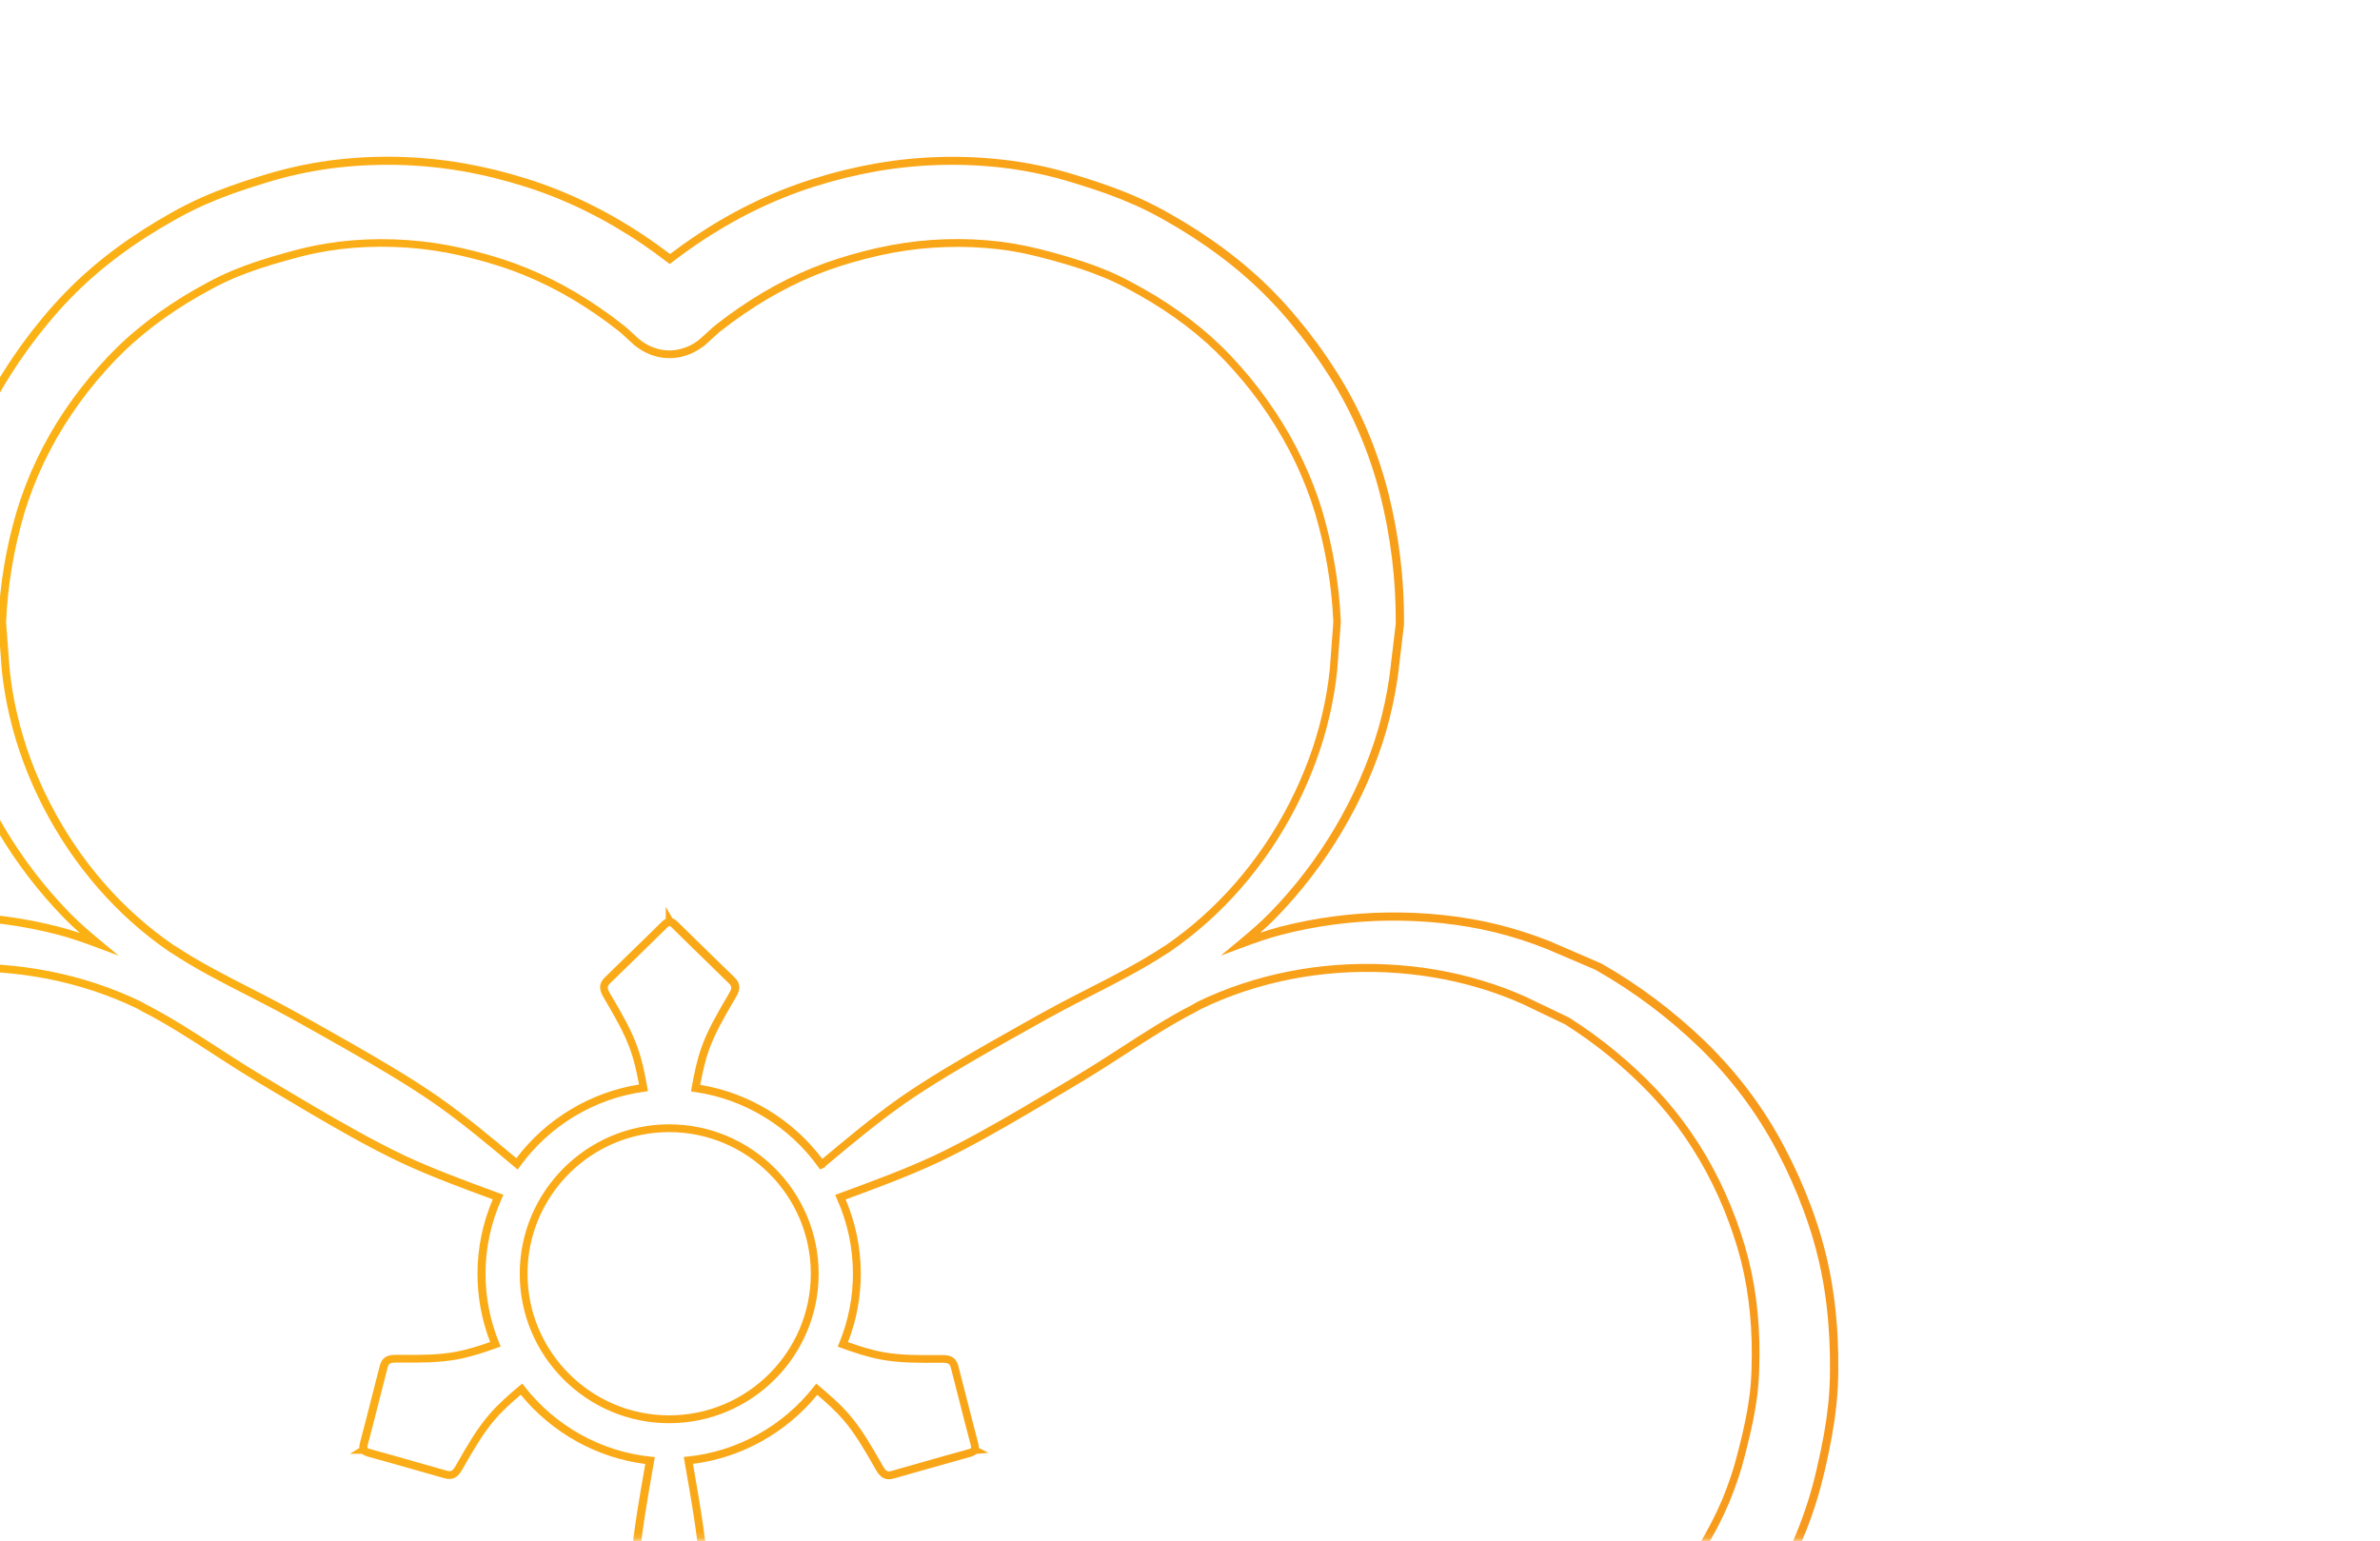 <svg width="352" height="228" viewBox="0 0 352 228" fill="none" xmlns="http://www.w3.org/2000/svg">
<mask id="mask0_3_2236" style="mask-type:luminance" maskUnits="userSpaceOnUse" x="-8" y="0" width="360" height="228">
<path d="M351.67 0H-8V227.87H351.67V0Z" fill="white"/>
</mask>
<g mask="url(#mask0_3_2236)">
<path d="M162.869 340.559C157.349 340.559 151.739 339.779 146.159 338.219C139.939 336.449 133.999 333.939 128.499 330.739L127.999 330.419L121.829 325.819C119.699 324.149 117.639 322.299 115.709 320.309C112.069 316.499 108.839 312.099 106.089 307.229C103.439 302.529 101.359 297.529 99.919 292.379C99.569 291.129 99.249 289.829 98.969 288.479C98.689 289.819 98.379 291.109 98.019 292.349C96.569 297.499 94.489 302.499 91.839 307.189C89.069 312.099 85.829 316.499 82.219 320.259C80.289 322.249 78.229 324.109 76.109 325.769L69.429 330.699C63.919 333.899 57.979 336.409 51.769 338.179C45.339 339.979 38.799 340.749 32.319 340.469C29.069 340.339 25.809 339.989 22.629 339.429C19.369 338.879 16.049 338.029 13.039 336.989C10.129 335.989 7.169 334.719 4.009 333.089C2.609 332.359 1.189 331.569 -0.231 330.729C-1.611 329.919 -3.161 328.909 -4.461 327.959C-6.801 326.249 -9.101 324.309 -11.911 321.659C-13.131 320.519 -14.361 319.279 -15.381 318.169C-16.511 316.939 -17.591 315.649 -18.621 314.329C-22.671 309.039 -25.891 303.189 -28.201 296.929C-29.301 293.919 -30.201 290.829 -30.931 287.489C-31.641 284.249 -32.101 280.93 -32.301 277.619C-32.501 274.419 -32.471 271.089 -32.221 267.749C-32.121 266.46 -31.981 265.109 -31.801 263.709C-33.111 263.159 -34.331 262.609 -35.491 262.049C-38.511 260.589 -41.391 258.939 -44.061 257.159C-46.821 255.319 -49.461 253.249 -51.901 251.009C-54.361 248.759 -56.581 246.429 -58.681 243.899C-62.931 238.769 -66.371 233.039 -68.911 226.879C-69.541 225.319 -70.111 223.719 -70.601 222.149C-71.031 220.799 -71.451 219.199 -71.861 217.389C-72.731 213.629 -73.251 210.669 -73.541 207.779C-73.711 206.169 -73.801 204.329 -73.801 202.729C-73.811 201.109 -73.781 199.469 -73.701 197.889C-73.511 194.379 -73.131 191.189 -72.521 188.129C-71.921 185.009 -70.991 181.709 -69.831 178.609C-68.731 175.589 -67.401 172.589 -65.881 169.709C-62.931 164.029 -58.981 158.759 -54.141 154.049C-49.491 149.569 -44.331 145.689 -38.801 142.539L-38.271 142.259L-31.191 139.239C-28.681 138.239 -26.051 137.389 -23.361 136.719C-18.251 135.489 -12.821 134.909 -7.241 134.979C-1.851 135.049 3.509 135.759 8.689 137.089C9.749 137.359 10.799 137.679 11.809 138.019C11.019 137.319 10.229 136.579 9.479 135.809C5.749 131.989 2.459 127.699 -0.291 123.059C-3.161 118.219 -5.351 113.219 -6.811 108.219C-7.571 105.549 -8.151 102.849 -8.531 100.179L-9.471 91.939C-9.491 85.569 -8.711 79.169 -7.151 72.9C-5.501 66.419 -2.911 60.37 0.569 54.9C2.299 52.139 4.229 49.489 6.299 47.009C8.399 44.459 10.789 42.01 13.199 39.91C15.509 37.889 18.089 35.959 21.079 34.029C22.419 33.169 23.819 32.33 25.239 31.529C26.629 30.73 28.279 29.899 29.759 29.239C32.409 28.059 35.249 27.04 38.939 25.919C40.529 25.43 42.219 24.98 43.699 24.649C45.319 24.29 46.979 23.989 48.639 23.759C55.239 22.88 61.919 23.009 68.499 24.14C71.669 24.689 74.789 25.45 78.049 26.48C81.209 27.48 84.309 28.739 87.289 30.22C90.169 31.64 93.039 33.319 95.809 35.209C96.879 35.94 97.979 36.739 99.099 37.579C100.239 36.709 101.319 35.94 102.389 35.209C105.159 33.319 108.029 31.64 110.909 30.22C113.889 28.739 116.989 27.489 120.149 26.489C123.329 25.48 126.449 24.72 129.699 24.149C136.269 23.02 142.949 22.899 149.549 23.77C151.209 24 152.879 24.299 154.499 24.66C155.899 24.97 157.499 25.399 159.249 25.939C162.929 27.059 165.759 28.079 168.419 29.27C169.899 29.93 171.549 30.77 172.929 31.559C174.359 32.37 175.759 33.209 177.079 34.059C180.029 35.969 182.599 37.9 184.949 39.95C187.359 42.029 189.749 44.48 191.859 47.029C193.929 49.499 195.869 52.139 197.609 54.9C201.069 60.3 203.659 66.349 205.329 72.889C206.899 79.159 207.679 85.559 207.659 91.93L207.639 92.529L206.729 100.159C206.339 102.849 205.759 105.549 204.999 108.209C203.519 113.259 201.319 118.249 198.459 123.059C195.709 127.699 192.409 131.989 188.679 135.809C187.939 136.569 187.169 137.289 186.379 137.979C187.359 137.649 188.349 137.349 189.349 137.089C194.529 135.759 199.889 135.049 205.279 134.979C210.909 134.919 216.329 135.499 221.399 136.729C224.089 137.399 226.719 138.239 229.229 139.239L236.839 142.529C242.369 145.679 247.529 149.559 252.179 154.039C256.969 158.699 260.929 163.969 263.929 169.709C265.449 172.579 266.789 175.569 267.909 178.609C269.069 181.709 269.999 184.999 270.619 188.129C271.219 191.149 271.609 194.349 271.789 197.899C271.869 199.469 271.899 201.1 271.879 202.749C271.879 204.339 271.779 206.179 271.609 207.799C271.309 210.689 270.779 213.649 269.909 217.409C269.539 219.019 269.089 220.709 268.639 222.159C268.139 223.749 267.579 225.339 266.949 226.889C264.409 233.049 260.969 238.779 256.719 243.909C254.669 246.379 252.439 248.709 249.929 251.019C247.489 253.259 244.849 255.319 242.089 257.169C239.419 258.959 236.529 260.599 233.519 262.059C232.349 262.63 231.129 263.169 229.819 263.729C229.999 265.149 230.139 266.479 230.239 267.759C230.489 271.099 230.519 274.419 230.319 277.629C230.119 280.939 229.649 284.259 228.949 287.499C228.239 290.749 227.349 293.839 226.219 296.939C223.919 303.199 220.699 309.049 216.649 314.329C215.619 315.659 214.529 316.949 213.409 318.169C212.449 319.229 211.279 320.409 209.929 321.649C207.119 324.289 204.819 326.219 202.469 327.929C201.169 328.879 199.619 329.889 198.229 330.699C196.829 331.529 195.399 332.319 193.989 333.049C190.859 334.649 187.909 335.919 184.959 336.929C181.949 337.979 178.629 338.829 175.379 339.389C172.199 339.959 168.939 340.309 165.699 340.449C164.789 340.489 163.879 340.509 162.959 340.509L162.869 340.559ZM98.979 281.549L99.549 285.189C99.929 287.599 100.429 289.919 101.039 292.079C102.459 297.139 104.509 302.049 107.109 306.669C109.809 311.459 112.989 315.779 116.549 319.519C118.439 321.469 120.449 323.279 122.539 324.919L129.089 329.759C134.509 332.909 140.359 335.379 146.479 337.129C152.859 338.909 159.289 339.659 165.559 339.359C168.759 339.229 171.969 338.879 175.089 338.319C178.289 337.769 181.539 336.929 184.489 335.899C187.389 334.909 190.299 333.659 193.369 332.089C194.759 331.369 196.159 330.589 197.549 329.769C198.909 328.979 200.419 327.989 201.689 327.069C203.999 325.389 206.269 323.479 209.039 320.879C210.359 319.649 211.509 318.499 212.449 317.459C213.549 316.259 214.619 314.999 215.629 313.689C219.609 308.499 222.769 302.749 225.029 296.599C226.139 293.549 227.019 290.509 227.719 287.309C228.409 284.129 228.869 280.869 229.069 277.609C229.269 274.459 229.239 271.189 228.989 267.899C228.889 266.509 228.729 265.059 228.519 263.499L228.459 263.059L228.869 262.889C230.319 262.289 231.639 261.699 232.919 261.079C235.889 259.649 238.719 258.029 241.359 256.269C244.069 254.459 246.669 252.429 249.069 250.229C251.549 247.959 253.729 245.669 255.749 243.239C259.929 238.189 263.309 232.569 265.799 226.519C266.409 224.999 266.969 223.439 267.459 221.879C267.909 220.449 268.349 218.799 268.709 217.209C269.579 213.499 270.089 210.579 270.389 207.739C270.559 206.159 270.649 204.349 270.649 202.799C270.669 201.159 270.639 199.549 270.559 198.009C270.379 194.519 269.999 191.379 269.409 188.409C268.809 185.339 267.889 182.109 266.749 179.059C265.649 176.069 264.329 173.119 262.839 170.299C259.889 164.669 256.009 159.489 251.299 154.919C246.719 150.509 241.639 146.689 236.189 143.589L235.769 143.369L228.709 140.359C226.259 139.379 223.679 138.549 221.039 137.899C216.069 136.699 210.719 136.119 205.209 136.189C199.909 136.259 194.639 136.959 189.559 138.269C187.579 138.779 185.669 139.459 183.729 140.179L180.559 141.359L183.159 139.199C184.699 137.919 186.319 136.549 187.769 135.059C191.449 131.299 194.679 127.089 197.389 122.519C200.189 117.789 202.349 112.879 203.809 107.929C204.559 105.329 205.129 102.679 205.499 100.049L206.429 92.269V91.959C206.449 85.689 205.679 79.379 204.129 73.21C202.489 66.799 199.939 60.859 196.549 55.559C194.839 52.849 192.929 50.239 190.889 47.809C188.819 45.309 186.469 42.91 184.109 40.859C181.799 38.84 179.269 36.95 176.369 35.059C175.069 34.219 173.699 33.389 172.279 32.59C170.919 31.809 169.319 30.989 167.869 30.349C165.259 29.18 162.469 28.169 158.839 27.07C157.119 26.54 155.549 26.119 154.169 25.82C152.579 25.459 150.949 25.169 149.319 24.939C142.839 24.079 136.279 24.209 129.819 25.309C126.629 25.869 123.549 26.619 120.429 27.61C117.329 28.59 114.279 29.829 111.359 31.279C108.529 32.679 105.709 34.33 102.979 36.19C101.819 36.98 100.649 37.83 99.399 38.789L99.049 39.059L98.699 38.789C97.489 37.859 96.279 36.98 95.119 36.19C92.389 34.33 89.569 32.679 86.739 31.279C83.819 29.829 80.769 28.59 77.669 27.61C74.459 26.599 71.389 25.84 68.279 25.309C61.819 24.2 55.259 24.079 48.769 24.939C47.139 25.169 45.509 25.459 43.929 25.809C42.479 26.13 40.819 26.57 39.259 27.059C35.609 28.16 32.819 29.169 30.209 30.329C28.769 30.969 27.159 31.79 25.789 32.569C24.379 33.359 22.999 34.19 21.679 35.029C18.739 36.929 16.199 38.83 13.929 40.809C11.559 42.87 9.219 45.27 7.159 47.779C5.119 50.219 3.219 52.83 1.519 55.539C-1.891 60.91 -4.441 66.85 -6.061 73.21C-7.601 79.379 -8.371 85.689 -8.351 91.959L-8.331 92.419L-7.421 100.039C-7.051 102.649 -6.481 105.299 -5.731 107.909C-4.301 112.819 -2.141 117.719 0.679 122.479C3.389 127.039 6.619 131.259 10.279 135.009C11.779 136.549 13.469 137.979 14.929 139.189L17.559 141.369L14.359 140.179C12.569 139.509 10.479 138.749 8.379 138.219C3.289 136.909 -1.971 136.209 -7.281 136.139C-12.781 136.079 -18.101 136.649 -23.111 137.849C-25.741 138.499 -28.321 139.329 -30.781 140.309L-38.251 143.539C-43.691 146.649 -48.781 150.459 -53.361 154.879C-58.111 159.499 -61.981 164.679 -64.881 170.249C-66.381 173.089 -67.691 176.039 -68.771 179.019C-69.901 182.069 -70.821 185.299 -71.411 188.359C-72.011 191.369 -72.391 194.509 -72.571 197.959C-72.651 199.519 -72.681 201.129 -72.671 202.739C-72.671 204.309 -72.581 206.109 -72.421 207.679C-72.131 210.509 -71.621 213.429 -70.761 217.149C-70.361 218.929 -69.941 220.499 -69.521 221.819C-69.041 223.369 -68.481 224.929 -67.861 226.459C-65.371 232.509 -61.991 238.129 -57.811 243.179C-55.741 245.669 -53.551 247.959 -51.131 250.179C-48.731 252.379 -46.131 254.409 -43.421 256.219C-40.791 257.979 -37.961 259.599 -34.991 261.029C-33.721 261.639 -32.401 262.229 -30.951 262.839L-30.541 263.009L-30.601 263.449C-30.801 264.979 -30.961 266.459 -31.071 267.859C-31.321 271.149 -31.351 274.419 -31.151 277.569C-30.951 280.819 -30.501 284.089 -29.801 287.269C-29.081 290.559 -28.201 293.599 -27.111 296.559C-24.851 302.709 -21.681 308.459 -17.701 313.649C-16.701 314.939 -15.631 316.209 -14.531 317.409C-13.531 318.499 -12.321 319.719 -11.121 320.839C-8.341 323.459 -6.081 325.369 -3.781 327.049C-2.511 327.979 -1.001 328.969 0.359 329.759C1.759 330.589 3.169 331.379 4.539 332.089C7.649 333.689 10.559 334.939 13.419 335.919C16.379 336.939 19.639 337.769 22.839 338.319C25.969 338.869 29.179 339.209 32.379 339.339C38.729 339.619 45.159 338.869 51.469 337.099C57.589 335.359 63.439 332.879 68.859 329.729L69.259 329.479L75.409 324.889C77.479 323.269 79.499 321.449 81.399 319.499C84.939 315.809 88.119 311.489 90.839 306.659C93.439 302.039 95.479 297.129 96.909 292.069C97.519 289.929 98.019 287.619 98.399 285.209L98.969 281.569L98.979 281.549ZM161.169 329.949C156.899 329.949 152.729 329.479 148.699 328.539C143.239 327.239 137.969 325.279 133.049 322.709L127.189 318.729C125.309 317.389 123.479 315.879 121.749 314.249C118.369 311.109 115.309 307.429 112.649 303.319C107.299 295.059 104.089 285.729 103.379 276.329C103.149 272.959 103.279 269.429 103.409 266.379L103.629 261.449C103.829 257.479 103.859 253.509 103.889 249.659C103.889 248.529 103.909 247.399 103.919 246.269C103.929 241.399 103.909 236.209 103.469 231.099C103.019 226.299 102.179 221.499 101.359 216.859L101.129 215.519L101.749 215.459C109.009 214.719 115.789 210.959 120.349 205.149L120.719 204.679L121.179 205.059C122.609 206.259 124.249 207.669 125.629 209.279C127.449 211.399 128.869 213.879 130.249 216.279L130.619 216.929C131.069 217.719 131.359 217.739 131.899 217.579C133.309 217.179 134.709 216.779 136.119 216.379C138.479 215.709 140.839 215.029 143.199 214.389C143.389 214.339 143.529 214.279 143.629 214.209C143.639 214.089 143.629 213.929 143.569 213.749C142.939 211.389 142.339 209.029 141.739 206.669C141.379 205.239 141.009 203.809 140.639 202.369C140.499 201.829 140.339 201.589 139.449 201.589H138.639C135.879 201.609 133.039 201.629 130.309 201.119C128.229 200.729 126.199 200.039 124.469 199.409L123.899 199.209L124.129 198.649C125.469 195.369 126.149 191.919 126.149 188.399C126.149 184.579 125.349 180.849 123.769 177.319L123.519 176.759L124.739 176.309C129.169 174.679 133.759 172.989 138.149 170.949C142.789 168.749 147.279 166.169 151.469 163.719C152.419 163.159 153.369 162.589 154.319 162.029C157.649 160.069 161.089 158.029 164.429 155.849L165.529 155.139C169.219 152.749 172.699 150.499 176.349 148.629C176.469 148.569 176.579 148.499 176.689 148.429C176.839 148.339 176.999 148.249 177.149 148.169C185.629 144.079 195.289 142.179 205.119 142.659C209.969 142.889 214.679 143.689 219.119 145.029C221.399 145.709 223.619 146.529 225.709 147.479L232.029 150.509C236.779 153.509 241.109 157.079 244.979 161.139C248.719 165.119 251.849 169.669 254.299 174.649C255.519 177.129 256.569 179.709 257.439 182.319C258.329 184.959 258.979 187.549 259.429 190.219C259.859 192.759 260.129 195.509 260.209 198.379C260.239 199.739 260.239 201.129 260.189 202.539C260.149 203.899 260.059 205.089 259.889 206.509C259.589 208.849 259.069 211.419 258.249 214.609C257.889 216.029 257.559 217.249 257.129 218.549C256.709 219.819 256.239 221.089 255.729 222.309C253.639 227.219 250.699 231.959 247.229 236.019C245.499 238.029 243.529 240.059 241.519 241.899C239.529 243.699 237.379 245.369 235.139 246.849C232.939 248.309 230.549 249.659 228.029 250.859C226.709 251.489 225.469 252.039 224.249 252.529C223.819 252.729 223.349 252.869 222.909 253.009C222.699 253.069 222.489 253.139 222.279 253.209L221.239 253.539C221.129 253.579 220.859 253.679 220.629 253.779C220.259 253.949 219.919 254.129 219.589 254.349C218.699 254.949 218.059 255.609 217.499 256.499L217.279 256.889C216.849 257.709 216.569 258.759 216.529 259.679C216.509 260.069 216.519 260.449 216.559 260.859C216.579 261.109 216.629 261.399 216.649 261.509L216.879 262.559C216.929 262.779 216.969 262.989 217.019 263.209C217.129 263.669 217.239 264.149 217.289 264.649C217.479 265.939 217.629 267.279 217.739 268.729C217.969 271.499 217.999 274.249 217.849 276.889C217.699 279.579 217.339 282.269 216.779 284.899C216.179 287.679 215.439 290.339 214.579 292.799C212.819 297.839 210.189 302.769 206.999 307.039C206.189 308.109 205.329 309.159 204.449 310.149C203.559 311.139 202.719 312.019 201.609 313.109C199.269 315.429 197.309 317.179 195.439 318.609C194.299 319.479 193.319 320.149 192.149 320.879C190.969 321.619 189.759 322.329 188.569 322.989C185.969 324.409 183.529 325.539 181.109 326.439C178.579 327.389 176.009 328.119 173.259 328.679C170.589 329.229 167.819 329.609 165.049 329.799C163.749 329.889 162.449 329.929 161.159 329.929L161.169 329.949ZM102.489 216.549L102.509 216.679C103.329 221.339 104.169 226.159 104.629 231.009C105.069 236.169 105.089 241.389 105.079 246.289C105.069 247.419 105.059 248.549 105.049 249.679C105.019 253.539 104.999 257.529 104.789 261.519L104.569 266.439C104.429 269.459 104.309 272.949 104.539 276.249C105.239 285.449 108.379 294.599 113.629 302.699C116.239 306.729 119.239 310.339 122.549 313.419C124.249 315.019 126.029 316.499 127.859 317.799L133.639 321.729C138.419 324.219 143.589 326.139 148.959 327.419C154.089 328.609 159.479 329.039 164.979 328.669C167.699 328.479 170.409 328.109 173.029 327.569C175.759 327.019 178.189 326.329 180.699 325.379C183.069 324.499 185.459 323.389 188.009 321.999C189.179 321.349 190.369 320.649 191.539 319.919C192.679 319.209 193.629 318.549 194.739 317.709C196.569 316.299 198.489 314.589 200.799 312.299C201.889 311.229 202.719 310.359 203.589 309.389C204.449 308.429 205.289 307.409 206.079 306.359C209.199 302.179 211.769 297.359 213.499 292.429C214.339 290.019 215.069 287.409 215.659 284.669C216.209 282.109 216.559 279.469 216.709 276.839C216.859 274.249 216.829 271.559 216.609 268.839C216.489 267.409 216.349 266.089 216.159 264.809C216.109 264.359 216.019 263.939 215.909 263.499C215.859 263.279 215.809 263.059 215.759 262.829L215.539 261.849C215.469 261.629 215.439 261.339 215.409 260.999C215.359 260.529 215.349 260.089 215.379 259.649C215.429 258.569 215.759 257.349 216.259 256.389L216.519 255.919C217.159 254.909 217.929 254.109 218.939 253.429C219.319 253.179 219.729 252.949 220.139 252.769C220.449 252.629 220.719 252.499 220.949 252.449L221.909 252.149C222.119 252.079 222.339 252.009 222.559 251.939C222.989 251.809 223.399 251.679 223.789 251.509C225.009 251.019 226.229 250.479 227.529 249.859C229.989 248.679 232.339 247.359 234.499 245.929C236.699 244.479 238.799 242.849 240.749 241.079C242.729 239.279 244.669 237.279 246.359 235.309C249.759 231.339 252.629 226.699 254.679 221.899C255.179 220.709 255.639 219.469 256.049 218.229C256.469 216.959 256.789 215.759 257.149 214.359C257.959 211.219 258.469 208.689 258.759 206.399C258.929 204.999 259.009 203.879 259.049 202.529C259.099 201.139 259.099 199.769 259.069 198.429C258.989 195.609 258.729 192.919 258.309 190.429C257.879 187.809 257.239 185.279 256.369 182.699C255.519 180.139 254.489 177.609 253.289 175.179C250.889 170.299 247.829 165.849 244.169 161.949C240.369 157.959 236.099 154.449 231.489 151.539L225.249 148.549C223.209 147.629 221.049 146.829 218.809 146.159C214.459 144.849 209.839 144.069 205.079 143.839C195.449 143.369 185.969 145.229 177.669 149.239C177.549 149.299 177.419 149.379 177.289 149.449C177.149 149.529 177.019 149.609 176.879 149.679C173.289 151.519 169.829 153.759 166.159 156.129L165.059 156.839C161.699 159.029 158.249 161.069 154.909 163.039C153.959 163.599 153.009 164.159 152.059 164.729C147.839 167.199 143.329 169.789 138.639 172.009C134.199 174.069 129.589 175.769 125.129 177.409L125.069 177.429C126.559 180.939 127.309 184.629 127.309 188.409C127.309 191.879 126.679 195.289 125.419 198.539C126.979 199.089 128.739 199.669 130.519 199.999C133.139 200.49 135.929 200.469 138.629 200.449H139.419C139.419 200.449 139.429 200.449 139.439 200.449C140.759 200.449 141.449 200.939 141.749 202.099C142.119 203.529 142.479 204.969 142.849 206.399C143.449 208.759 144.049 211.119 144.669 213.469C144.739 213.729 144.769 213.979 144.769 214.199L146.179 214.899L144.389 215.079C144.159 215.269 143.859 215.419 143.489 215.519C141.129 216.169 138.769 216.839 136.419 217.509C135.009 217.909 133.609 218.309 132.199 218.709C131.049 219.029 130.269 218.679 129.599 217.519L129.229 216.869C127.879 214.519 126.489 212.079 124.739 210.049C123.549 208.669 122.149 207.419 120.869 206.339C116.259 211.969 109.609 215.659 102.469 216.549H102.489ZM36.839 329.879C35.519 329.879 34.199 329.829 32.879 329.739C30.119 329.539 27.359 329.159 24.679 328.599C21.939 328.039 19.379 327.299 16.849 326.339C14.439 325.439 11.929 324.289 9.399 322.919C8.229 322.279 7.029 321.569 5.809 320.809C4.639 320.089 3.689 319.429 2.529 318.549C0.659 317.119 -1.311 315.369 -3.651 313.059C-4.701 312.019 -5.591 311.129 -6.501 310.109C-7.381 309.129 -8.231 308.079 -9.041 307.009C-12.231 302.739 -14.861 297.809 -16.621 292.769C-17.491 290.269 -18.251 287.539 -18.831 284.879C-19.391 282.259 -19.751 279.559 -19.901 276.869C-20.051 274.229 -20.021 271.479 -19.791 268.709C-19.671 267.239 -19.521 265.899 -19.331 264.599C-19.281 264.119 -19.171 263.649 -19.061 263.189C-19.011 262.979 -18.961 262.77 -18.921 262.559L-18.681 261.479C-18.661 261.359 -18.611 261.089 -18.591 260.849C-18.551 260.459 -18.541 260.059 -18.561 259.669C-18.591 259.199 -18.661 258.729 -18.781 258.279C-18.841 258.039 -18.921 257.799 -19.011 257.559L-19.081 257.389C-19.151 257.219 -19.211 257.079 -19.461 256.619C-19.721 256.189 -19.821 256.069 -19.941 255.909L-20.051 255.769C-20.201 255.579 -20.371 255.389 -20.551 255.219C-20.881 254.889 -21.241 254.599 -21.641 254.339C-21.971 254.119 -22.301 253.939 -22.671 253.769C-22.891 253.669 -23.151 253.569 -23.261 253.529L-24.301 253.199C-24.521 253.129 -24.721 253.059 -24.931 252.999C-25.381 252.859 -25.851 252.719 -26.301 252.509C-27.511 252.019 -28.781 251.459 -30.061 250.849C-32.581 249.649 -34.971 248.299 -37.171 246.839C-39.421 245.359 -41.571 243.689 -43.551 241.889C-45.661 239.959 -47.581 237.989 -49.271 236.019C-52.741 231.959 -55.681 227.219 -57.771 222.309C-58.291 221.079 -58.761 219.819 -59.171 218.549C-59.581 217.289 -59.921 216.109 -60.301 214.609C-61.131 211.419 -61.651 208.849 -61.961 206.509C-62.141 205.089 -62.231 203.899 -62.271 202.529C-62.321 201.129 -62.331 199.729 -62.301 198.369C-62.221 195.409 -61.971 192.739 -61.531 190.189C-61.081 187.529 -60.421 184.939 -59.521 182.279C-58.651 179.689 -57.591 177.109 -56.361 174.619C-53.861 169.569 -50.721 165.029 -47.031 161.109C-43.161 157.039 -38.821 153.479 -34.131 150.509L-27.761 147.449C-25.651 146.499 -23.441 145.679 -21.161 144.999C-16.761 143.659 -12.051 142.859 -7.151 142.629C2.679 142.159 12.339 144.059 20.829 148.149C20.989 148.229 21.149 148.319 21.299 148.409C21.419 148.479 21.529 148.549 21.649 148.609C25.299 150.479 28.789 152.749 32.489 155.139L33.549 155.829C36.849 157.989 40.259 159.999 43.549 161.939C44.539 162.519 45.529 163.109 46.519 163.699C50.719 166.149 55.199 168.729 59.839 170.939C64.209 172.969 68.769 174.649 73.179 176.269L74.459 176.739L74.209 177.299C72.619 180.839 71.809 184.579 71.809 188.419C71.809 191.919 72.489 195.359 73.819 198.629L74.049 199.189L73.479 199.389C71.749 200.009 69.729 200.709 67.649 201.089C64.919 201.599 62.069 201.579 59.309 201.559H58.529C58.529 201.559 58.519 201.559 58.509 201.559C57.619 201.559 57.459 201.799 57.319 202.339C56.959 203.749 56.599 205.149 56.239 206.559C55.629 208.949 55.029 211.339 54.399 213.719C54.349 213.909 54.329 214.059 54.339 214.179C54.439 214.249 54.579 214.309 54.769 214.359C57.129 214.999 59.479 215.679 61.829 216.349C63.239 216.749 64.659 217.159 66.069 217.549C66.609 217.699 66.899 217.689 67.349 216.899L67.739 216.229C69.109 213.839 70.529 211.359 72.349 209.249C73.729 207.639 75.359 206.239 76.779 205.049L77.239 204.669L77.609 205.139C82.169 210.969 88.959 214.739 96.229 215.479L96.849 215.539L96.629 216.799C95.809 221.459 94.959 226.289 94.509 231.119C94.079 236.249 94.049 241.419 94.059 246.279L94.079 249.539C94.109 253.419 94.129 257.439 94.339 261.439C94.399 262.639 94.449 263.82 94.499 264.999L94.559 266.389C94.699 269.439 94.819 272.969 94.589 276.309C93.869 285.699 90.659 295.019 85.309 303.279C82.669 307.359 79.609 311.029 76.219 314.209C74.489 315.839 72.659 317.349 70.789 318.679L64.989 322.619C60.019 325.209 54.749 327.169 49.289 328.479C45.239 329.419 41.079 329.889 36.889 329.889L36.839 329.879ZM-17.591 261.809L-17.811 262.799C-17.851 263.009 -17.901 263.229 -17.961 263.449C-18.061 263.889 -18.161 264.319 -18.201 264.739C-18.391 266.039 -18.531 267.359 -18.651 268.799C-18.871 271.519 -18.901 274.209 -18.751 276.799C-18.601 279.439 -18.251 282.069 -17.701 284.639C-17.141 287.259 -16.391 289.939 -15.531 292.389C-13.801 297.319 -11.241 302.139 -8.121 306.319C-7.331 307.369 -6.491 308.389 -5.641 309.349C-4.751 310.349 -3.881 311.229 -2.851 312.249C-0.541 314.529 1.389 316.239 3.219 317.639C4.349 318.489 5.279 319.129 6.409 319.829C7.609 320.579 8.799 321.279 9.939 321.899C12.409 323.249 14.869 324.379 17.239 325.259C19.749 326.209 22.179 326.909 24.899 327.469C27.529 328.019 30.239 328.399 32.949 328.589C38.369 328.969 43.759 328.549 48.969 327.349C54.339 326.069 59.509 324.139 64.339 321.629L70.069 317.729C71.889 316.429 73.679 314.959 75.369 313.359C78.699 310.249 81.699 306.639 84.279 302.649C89.529 294.549 92.679 285.409 93.379 276.219C93.609 272.949 93.489 269.459 93.349 266.439L93.289 265.049C93.239 263.869 93.189 262.689 93.129 261.499C92.919 257.469 92.889 253.439 92.869 249.549L92.849 246.289C92.839 241.399 92.869 236.199 93.299 231.019C93.749 226.129 94.609 221.289 95.429 216.599V216.559C88.279 215.66 81.629 211.959 77.019 206.319C75.749 207.399 74.359 208.629 73.179 210.009C71.439 212.039 70.049 214.459 68.699 216.809L68.309 217.479C67.649 218.639 66.869 218.989 65.719 218.669C64.299 218.269 62.889 217.869 61.469 217.459C59.119 216.789 56.779 216.119 54.419 215.479C54.059 215.379 53.769 215.239 53.539 215.059H51.759L53.139 214.199C53.139 213.969 53.159 213.709 53.239 213.429C53.869 211.049 54.479 208.669 55.079 206.289C55.439 204.879 55.799 203.469 56.159 202.069C56.459 200.909 57.119 200.409 58.489 200.419H59.279C61.979 200.439 64.769 200.459 67.399 199.969C69.179 199.639 70.929 199.069 72.489 198.519C71.249 195.279 70.619 191.889 70.619 188.439C70.619 184.639 71.379 180.939 72.879 177.409L72.759 177.369C68.319 175.739 63.729 174.049 59.309 171.989C54.629 169.769 50.109 167.169 45.889 164.699C44.899 164.109 43.909 163.529 42.919 162.939C39.619 160.989 36.199 158.969 32.879 156.799L31.819 156.109C28.149 153.729 24.679 151.479 21.079 149.639C20.939 149.569 20.809 149.489 20.669 149.409C20.539 149.329 20.409 149.259 20.279 149.189C11.979 145.179 2.499 143.309 -7.131 143.779C-11.931 144.009 -16.551 144.789 -20.861 146.109C-23.091 146.769 -25.261 147.579 -27.311 148.499L-33.611 151.519C-38.161 154.399 -42.431 157.909 -46.231 161.899C-49.841 165.729 -52.911 170.179 -55.361 175.129C-56.561 177.569 -57.601 180.099 -58.461 182.649C-59.351 185.249 -59.991 187.779 -60.431 190.379C-60.861 192.869 -61.101 195.489 -61.181 198.389C-61.211 199.719 -61.201 201.099 -61.151 202.479C-61.111 203.829 -61.021 204.959 -60.851 206.359C-60.551 208.639 -60.041 211.169 -59.221 214.309C-58.841 215.789 -58.511 216.949 -58.111 218.179C-57.701 219.419 -57.241 220.659 -56.741 221.849C-54.701 226.649 -51.821 231.289 -48.431 235.259C-46.771 237.199 -44.881 239.139 -42.811 241.029C-40.871 242.789 -38.771 244.419 -36.571 245.869C-34.411 247.299 -32.071 248.619 -29.601 249.799C-28.341 250.399 -27.101 250.949 -25.891 251.439C-25.481 251.629 -25.071 251.749 -24.631 251.889C-24.411 251.959 -24.191 252.019 -23.981 252.099L-23.041 252.399C-22.811 252.449 -22.551 252.569 -22.231 252.719C-21.811 252.909 -21.421 253.129 -21.041 253.369C-20.581 253.669 -20.151 254.019 -19.771 254.399C-19.561 254.609 -19.371 254.829 -19.181 255.059L-19.071 255.199C-18.931 255.379 -18.821 255.519 -18.501 256.039C-18.191 256.599 -18.131 256.759 -18.051 256.959L-17.981 257.119C-17.871 257.409 -17.781 257.699 -17.701 257.979C-17.561 258.499 -17.481 259.049 -17.441 259.599C-17.411 260.049 -17.421 260.509 -17.471 260.969C-17.501 261.299 -17.531 261.589 -17.601 261.809H-17.591ZM98.969 210.529C86.779 210.529 76.869 200.609 76.869 188.429C76.869 176.249 86.789 166.319 98.969 166.319C111.149 166.319 121.079 176.239 121.079 188.429C121.079 200.619 111.159 210.529 98.969 210.529ZM98.969 167.469C87.419 167.469 78.019 176.869 78.019 188.419C78.019 199.969 87.419 209.369 98.969 209.369C110.519 209.369 119.919 199.969 119.919 188.419C119.919 176.869 110.519 167.469 98.969 167.469ZM76.589 173.029L75.659 172.249C72.019 169.199 68.249 166.049 64.259 163.249C60.029 160.329 55.559 157.729 51.349 155.319C50.399 154.779 49.439 154.239 48.489 153.699C45.119 151.789 41.639 149.819 38.069 148.009L36.479 147.189C32.699 145.259 28.799 143.259 25.369 140.979L25.269 140.919C25.199 140.879 25.139 140.849 25.079 140.809C17.309 135.499 10.839 128.069 6.359 119.319C4.139 114.999 2.489 110.519 1.429 105.999C0.879 103.679 0.489 101.349 0.259 99.069L-0.261 92.079C-0.031 86.469 0.899 80.93 2.489 75.559C4.079 70.34 6.449 65.359 9.549 60.749C11.099 58.45 12.809 56.249 14.629 54.209C16.479 52.12 18.389 50.26 20.489 48.55C22.479 46.9 24.729 45.309 27.169 43.799C28.319 43.099 29.539 42.41 30.789 41.739C31.999 41.09 33.039 40.589 34.379 40.019C36.569 39.109 39.059 38.27 42.219 37.4C43.639 36.999 44.859 36.679 46.199 36.41C47.489 36.139 48.829 35.919 50.159 35.749C55.459 35.109 61.029 35.3 66.279 36.279C68.879 36.77 71.629 37.469 74.219 38.299C76.779 39.129 79.289 40.16 81.699 41.37C84.059 42.55 86.419 43.95 88.719 45.529C89.929 46.359 91.019 47.16 92.049 47.98C92.439 48.26 92.789 48.59 93.139 48.91C93.299 49.059 93.459 49.209 93.619 49.349L94.439 50.099C94.529 50.179 94.739 50.349 94.939 50.489C95.259 50.719 95.599 50.929 95.949 51.099C96.379 51.309 96.819 51.48 97.259 51.599C97.499 51.669 97.749 51.719 97.999 51.759L98.169 51.779C98.359 51.809 98.509 51.83 99.039 51.84C99.539 51.83 99.689 51.809 99.879 51.779L100.059 51.749C100.299 51.709 100.549 51.66 100.779 51.59C101.229 51.469 101.669 51.3 102.089 51.09C102.439 50.91 102.779 50.709 103.089 50.48C103.289 50.34 103.489 50.169 103.589 50.09L104.409 49.349C104.579 49.2 104.739 49.05 104.899 48.9C105.239 48.58 105.599 48.249 106.009 47.949C107.019 47.149 108.109 46.349 109.319 45.519C111.619 43.939 113.979 42.539 116.339 41.359C118.749 40.15 121.259 39.119 123.819 38.299C126.539 37.429 129.209 36.749 131.759 36.27C137.009 35.279 142.579 35.099 147.879 35.739C149.219 35.91 150.549 36.13 151.839 36.4C153.129 36.669 154.319 36.969 155.819 37.38C158.979 38.249 161.479 39.069 163.659 39.98C164.989 40.539 166.069 41.05 167.269 41.7C168.509 42.359 169.729 43.05 170.889 43.749C173.419 45.3 175.609 46.849 177.589 48.489C179.669 50.2 181.589 52.059 183.439 54.169C185.249 56.209 186.959 58.419 188.499 60.73C191.619 65.409 193.999 70.4 195.559 75.549C197.149 80.939 198.079 86.469 198.309 92.019L197.779 99.079C197.549 101.379 197.159 103.719 196.609 106.029C195.569 110.509 193.909 114.999 191.679 119.359C187.189 128.109 180.709 135.549 172.919 140.859C172.849 140.909 172.769 140.949 172.699 140.989L172.569 141.069C169.149 143.329 165.269 145.309 161.519 147.229L159.919 148.049C156.399 149.839 152.959 151.789 149.629 153.669C148.629 154.239 147.629 154.799 146.619 155.369C142.399 157.789 137.919 160.389 133.699 163.319C129.759 166.099 126.029 169.209 122.419 172.229L122.049 172.539V172.649L121.279 172.989L121.009 172.609C116.699 166.609 110.059 162.579 102.789 161.539L102.199 161.459L102.299 160.869C102.699 158.649 103.089 156.809 103.719 155.019C104.639 152.399 106.069 149.949 107.459 147.579L107.859 146.889C108.319 146.099 108.189 145.839 107.789 145.449C106.739 144.429 105.699 143.409 104.649 142.389C102.889 140.679 101.129 138.969 99.389 137.239C99.249 137.099 99.129 137.009 99.019 136.959C98.909 137.009 98.779 137.109 98.649 137.239C96.929 138.939 95.199 140.629 93.469 142.309C92.399 143.349 91.319 144.399 90.249 145.439C89.849 145.829 89.719 146.089 90.179 146.879L90.579 147.559C91.969 149.939 93.399 152.389 94.319 155.009C94.949 156.799 95.339 158.629 95.729 160.829L95.839 161.419L95.239 161.499C87.939 162.499 81.259 166.519 76.919 172.519L76.559 173.019L76.589 173.029ZM103.579 160.479C110.729 161.659 117.239 165.609 121.619 171.429L121.729 171.339C125.359 168.309 129.109 165.179 133.079 162.369C137.339 159.419 141.839 156.799 146.089 154.359C147.099 153.789 148.099 153.229 149.099 152.659C152.439 150.769 155.889 148.809 159.429 147.019L161.029 146.199C164.929 144.209 168.609 142.319 171.969 140.099C172.039 140.059 172.099 140.019 172.169 139.979C172.219 139.949 172.269 139.929 172.309 139.899C179.929 134.699 186.289 127.409 190.689 118.829C192.879 114.549 194.509 110.159 195.529 105.759C196.069 103.499 196.449 101.209 196.679 98.969L197.199 91.999C196.969 86.62 196.059 81.169 194.489 75.879C192.959 70.839 190.639 65.95 187.579 61.37C186.069 59.109 184.389 56.939 182.609 54.939C180.769 52.839 178.949 51.079 176.889 49.379C174.949 47.769 172.799 46.249 170.319 44.73C169.179 44.039 167.979 43.359 166.759 42.709C165.579 42.069 164.559 41.59 163.249 41.039C161.109 40.15 158.659 39.34 155.539 38.489C154.059 38.08 152.889 37.789 151.629 37.52C150.369 37.249 149.069 37.039 147.759 36.88C142.579 36.26 137.119 36.44 131.989 37.4C129.479 37.87 126.859 38.539 124.189 39.389C121.689 40.2 119.229 41.2 116.879 42.389C114.569 43.55 112.249 44.919 109.999 46.469C108.809 47.289 107.739 48.069 106.729 48.87C106.359 49.13 106.049 49.429 105.719 49.739C105.549 49.9 105.379 50.049 105.209 50.199L104.479 50.859C104.329 51.029 104.079 51.209 103.789 51.41C103.429 51.669 103.039 51.91 102.629 52.109C102.139 52.359 101.619 52.549 101.099 52.699C100.819 52.779 100.529 52.839 100.229 52.889L100.049 52.91C99.829 52.94 99.659 52.969 99.039 52.98C98.399 52.969 98.219 52.94 97.999 52.91L97.839 52.889C97.529 52.839 97.239 52.779 96.959 52.699C96.439 52.559 95.929 52.359 95.429 52.109C95.019 51.91 94.629 51.669 94.269 51.4C93.999 51.209 93.759 51.039 93.609 50.87L92.859 50.179C92.699 50.039 92.529 49.88 92.359 49.719C92.029 49.41 91.709 49.12 91.369 48.87C90.339 48.059 89.269 47.269 88.079 46.449C85.829 44.899 83.519 43.529 81.199 42.37C78.849 41.19 76.389 40.179 73.879 39.37C71.329 38.55 68.629 37.87 66.079 37.38C60.939 36.419 55.489 36.239 50.309 36.859C49.009 37.02 47.709 37.239 46.449 37.499C45.149 37.77 43.949 38.09 42.549 38.48C39.439 39.34 36.989 40.159 34.849 41.049C33.549 41.599 32.529 42.09 31.349 42.73C30.119 43.389 28.919 44.069 27.789 44.76C25.389 46.23 23.189 47.8 21.239 49.41C19.189 51.09 17.309 52.899 15.509 54.949C13.719 56.949 12.049 59.109 10.529 61.37C7.489 65.879 5.169 70.76 3.609 75.87C2.049 81.15 1.139 86.59 0.899 92.049L1.419 98.949C1.639 101.169 2.019 103.449 2.559 105.719C3.589 110.149 5.209 114.539 7.389 118.779C11.779 127.359 18.119 134.649 25.729 139.839L25.829 139.899C25.889 139.929 25.949 139.969 26.009 139.999C29.389 142.239 33.089 144.139 36.999 146.139L38.589 146.959C42.169 148.779 45.669 150.759 49.049 152.669C49.999 153.209 50.949 153.749 51.909 154.289C56.149 156.719 60.639 159.329 64.909 162.279C68.929 165.109 72.709 168.269 76.369 171.329C80.779 165.509 87.329 161.569 94.509 160.429C94.159 158.539 93.799 156.929 93.249 155.369C92.359 152.849 90.959 150.439 89.599 148.109L89.199 147.419C88.529 146.259 88.609 145.409 89.459 144.579C90.529 143.529 91.599 142.489 92.679 141.439C94.409 139.759 96.139 138.079 97.859 136.379C98.059 136.179 98.259 136.029 98.469 135.919V134.139L99.439 135.829C99.709 135.939 99.969 136.119 100.239 136.379C101.979 138.099 103.729 139.809 105.489 141.519C106.539 142.539 107.589 143.559 108.639 144.579C109.489 145.419 109.569 146.269 108.899 147.419L108.489 148.119C107.129 150.449 105.729 152.849 104.839 155.369C104.289 156.929 103.929 158.549 103.569 160.459L103.579 160.479Z" fill="url(#paint0_linear_3_2236)"/>
</g>
<defs>
<linearGradient id="paint0_linear_3_2236" x1="-73.821" y1="181.889" x2="271.809" y2="181.889" gradientUnits="userSpaceOnUse">
<stop stop-color="#FCB912"/>
<stop offset="1" stop-color="#F7991C"/>
</linearGradient>
</defs>
</svg>
